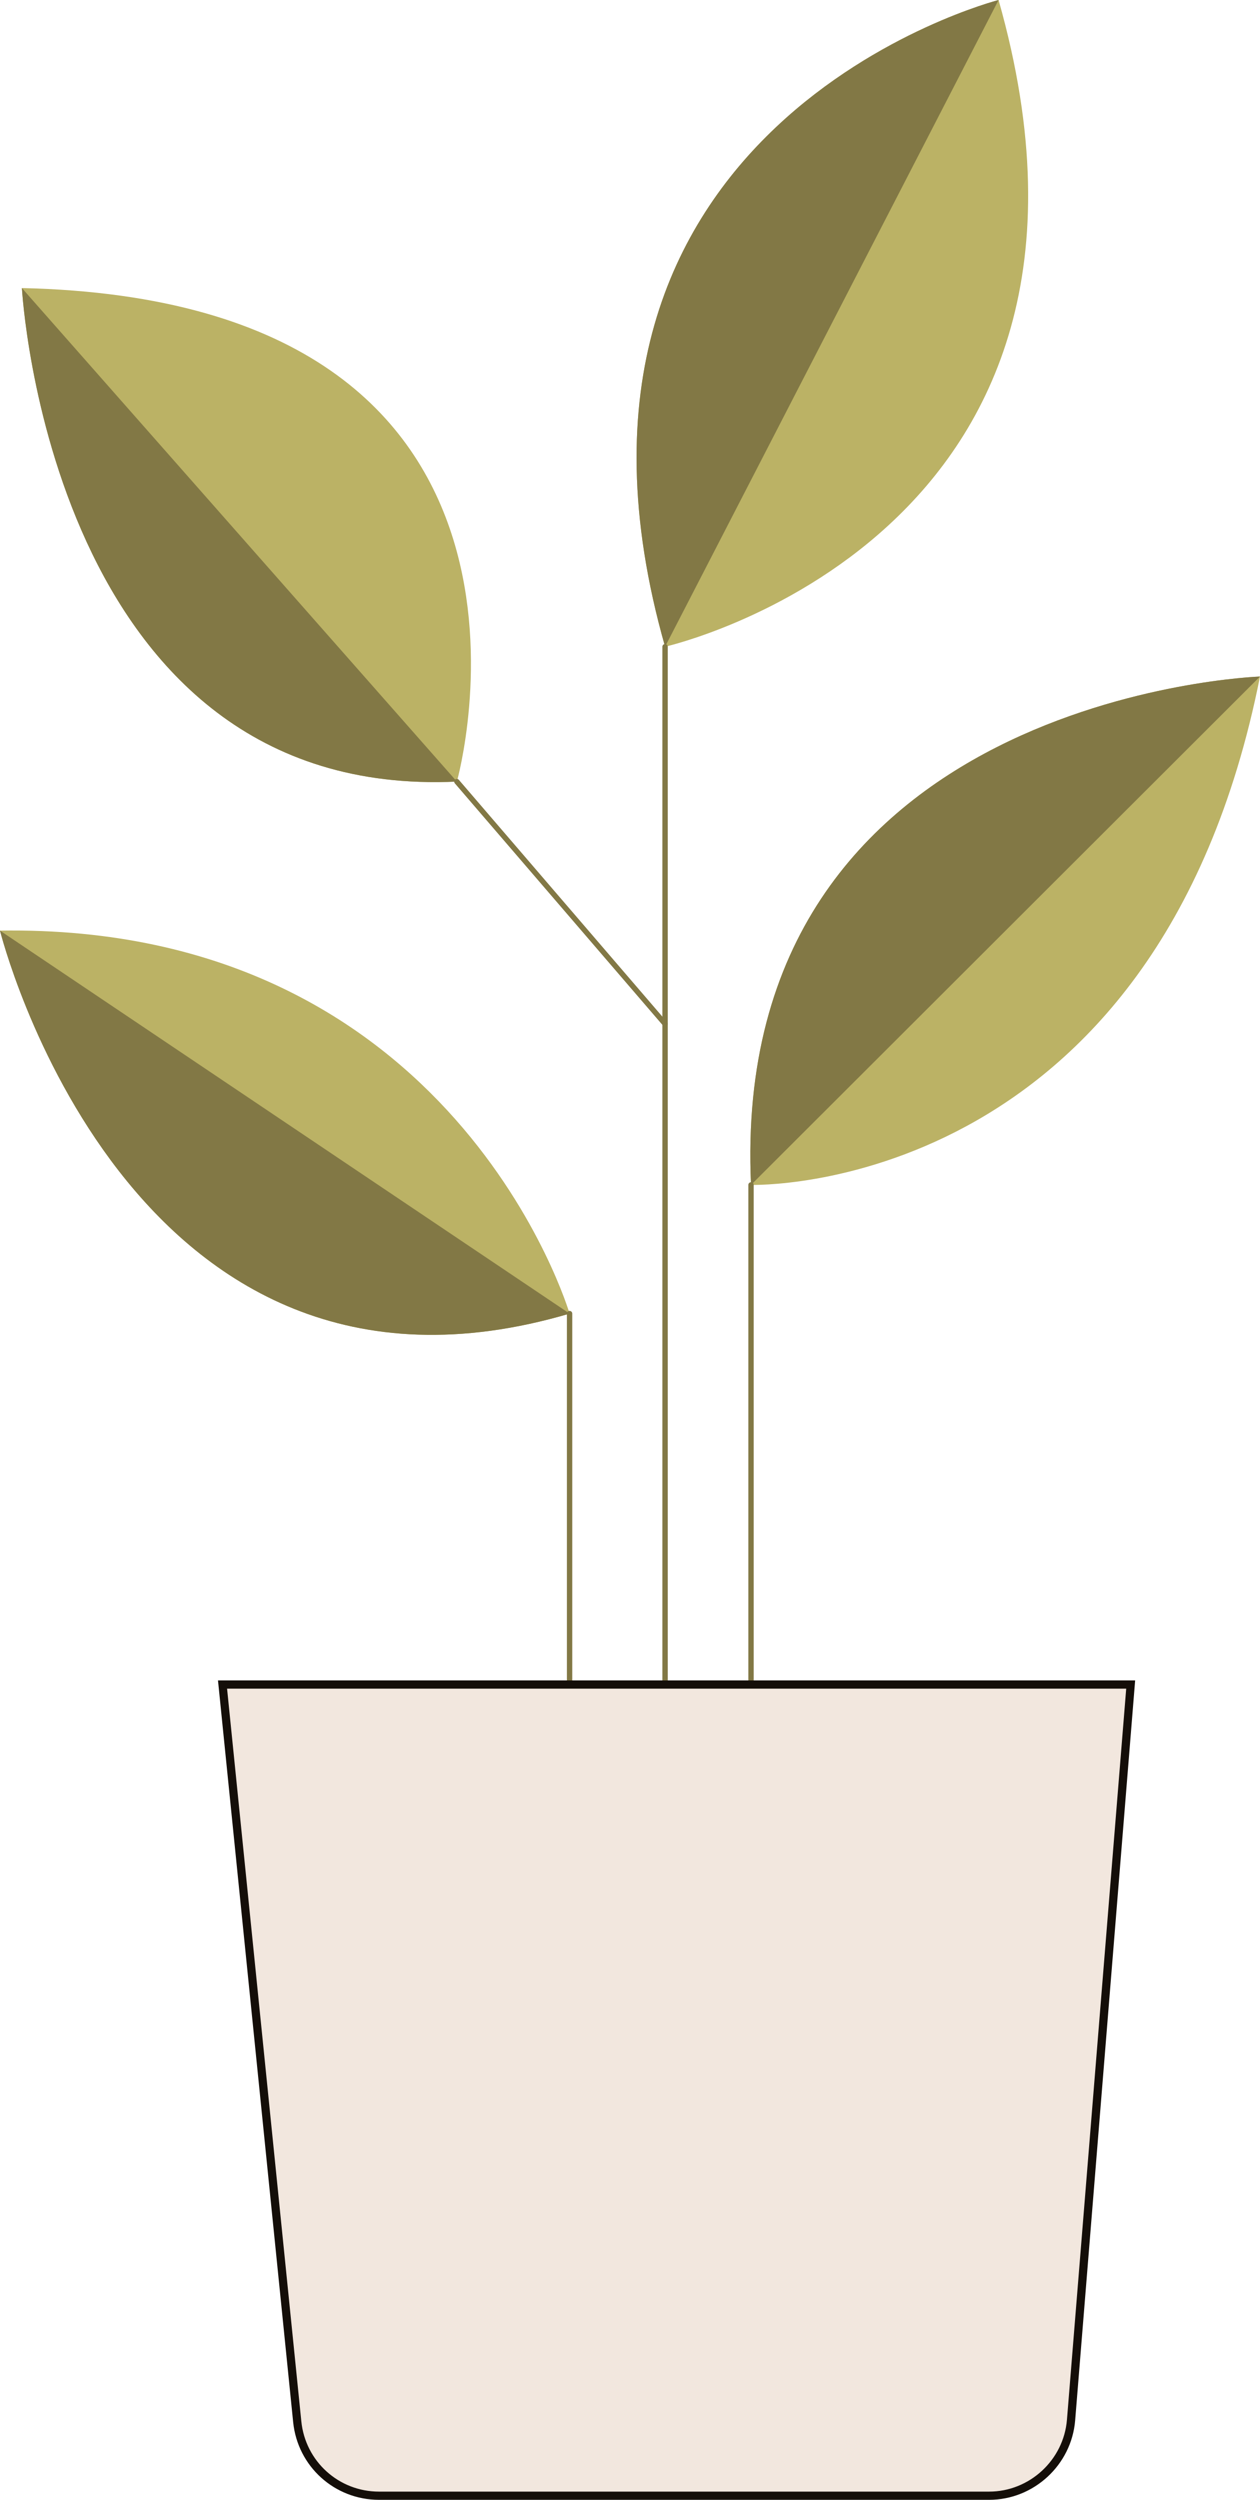 <svg xmlns="http://www.w3.org/2000/svg" width="544.72" height="1080" viewBox="0 0 544.72 1080"><g id="a"/><g id="b"><g id="c"><g id="d"><g><path d="M197.52 337.67C21.43 345.93 9.47 124.45 9.47 124.45c246.66 5.51 188.05 213.22 188.05 213.22z" fill="#bbb265"/><path d="M197.52 337.67C21.43 345.93 9.47 124.45 9.47 124.45l188.05 213.22z" fill="#827845"/></g><g><path d="M287.52 279.4S497.57 232.16 431.7.0c0 0-208.54 53.39-144.17 279.4z" fill="#bbb265"/><path d="M287.52 279.4 431.7.0S223.16 53.39 287.53 279.4z" fill="#827845"/></g><g><path d="M246.24 567.52C55.03 623.91.0 402.05.0 402.05c196.72-3.13 246.24 165.46 246.24 165.46z" fill="#bbb265"/><path d="M246.24 567.52C55.03 623.91.0 402.05.0 402.05l246.24 165.46z" fill="#827845"/></g><g><path d="M544.72 292.28s-229.76 7.97-220.04 219.63c0 0 175.35 5.34 220.04-219.63z" fill="#bbb265"/><path d="M544.72 292.28s-229.76 7.97-220.04 219.63l220.04-219.63z" fill="#827845"/></g><path d="M324.68 795.65c-.64.0-1.16-.52-1.16-1.16V511.91c0-.64.52-1.16 1.16-1.16s1.16.52 1.16 1.16v282.58c0 .64-.52 1.16-1.16 1.16z" fill="#827845"/><path d="M287.52 806.42c-.64.0-1.16-.52-1.16-1.16V279.4c0-.64.52-1.16 1.16-1.16s1.16.52 1.16 1.16V805.26c0 .64-.52 1.16-1.16 1.16z" fill="#827845"/><path d="M246.24 786.02c-.64.0-1.16-.52-1.16-1.16V567.51c0-.64.52-1.16 1.16-1.16s1.16.52 1.16 1.16v217.35c0 .64-.52 1.16-1.16 1.16z" fill="#827845"/><path d="M287.52 443.49c-.32.0-.65-.14-.88-.4l-90.01-104.66c-.41-.48-.36-1.21.12-1.63.48-.42 1.21-.36 1.63.12l90.01 104.66c.41.48.36 1.21-.12 1.63-.22.19-.49.28-.75.28z" fill="#827845"/><g><path d="M427.6 1078.22H163.86c-18.24.0-33.52-13.81-35.37-31.96l-32.3-318.49H488.81l-25.78 317.78c-1.5 18.46-16.91 32.67-35.43 32.67z" fill="#f2e7de"/><path d="M427.6 1080H163.87c-19.23.0-35.19-14.43-37.13-33.56l-32.5-320.45h396.5l-.15 1.92-25.78 317.78c-1.56 19.24-17.9 34.31-37.2 34.31zM98.17 729.55l32.1 316.54c1.75 17.31 16.2 30.36 33.6 30.36H427.6c17.46.0 32.25-13.63 33.66-31.04l25.62-315.86H98.17z" fill="#140e09"/></g></g></g></g></svg>